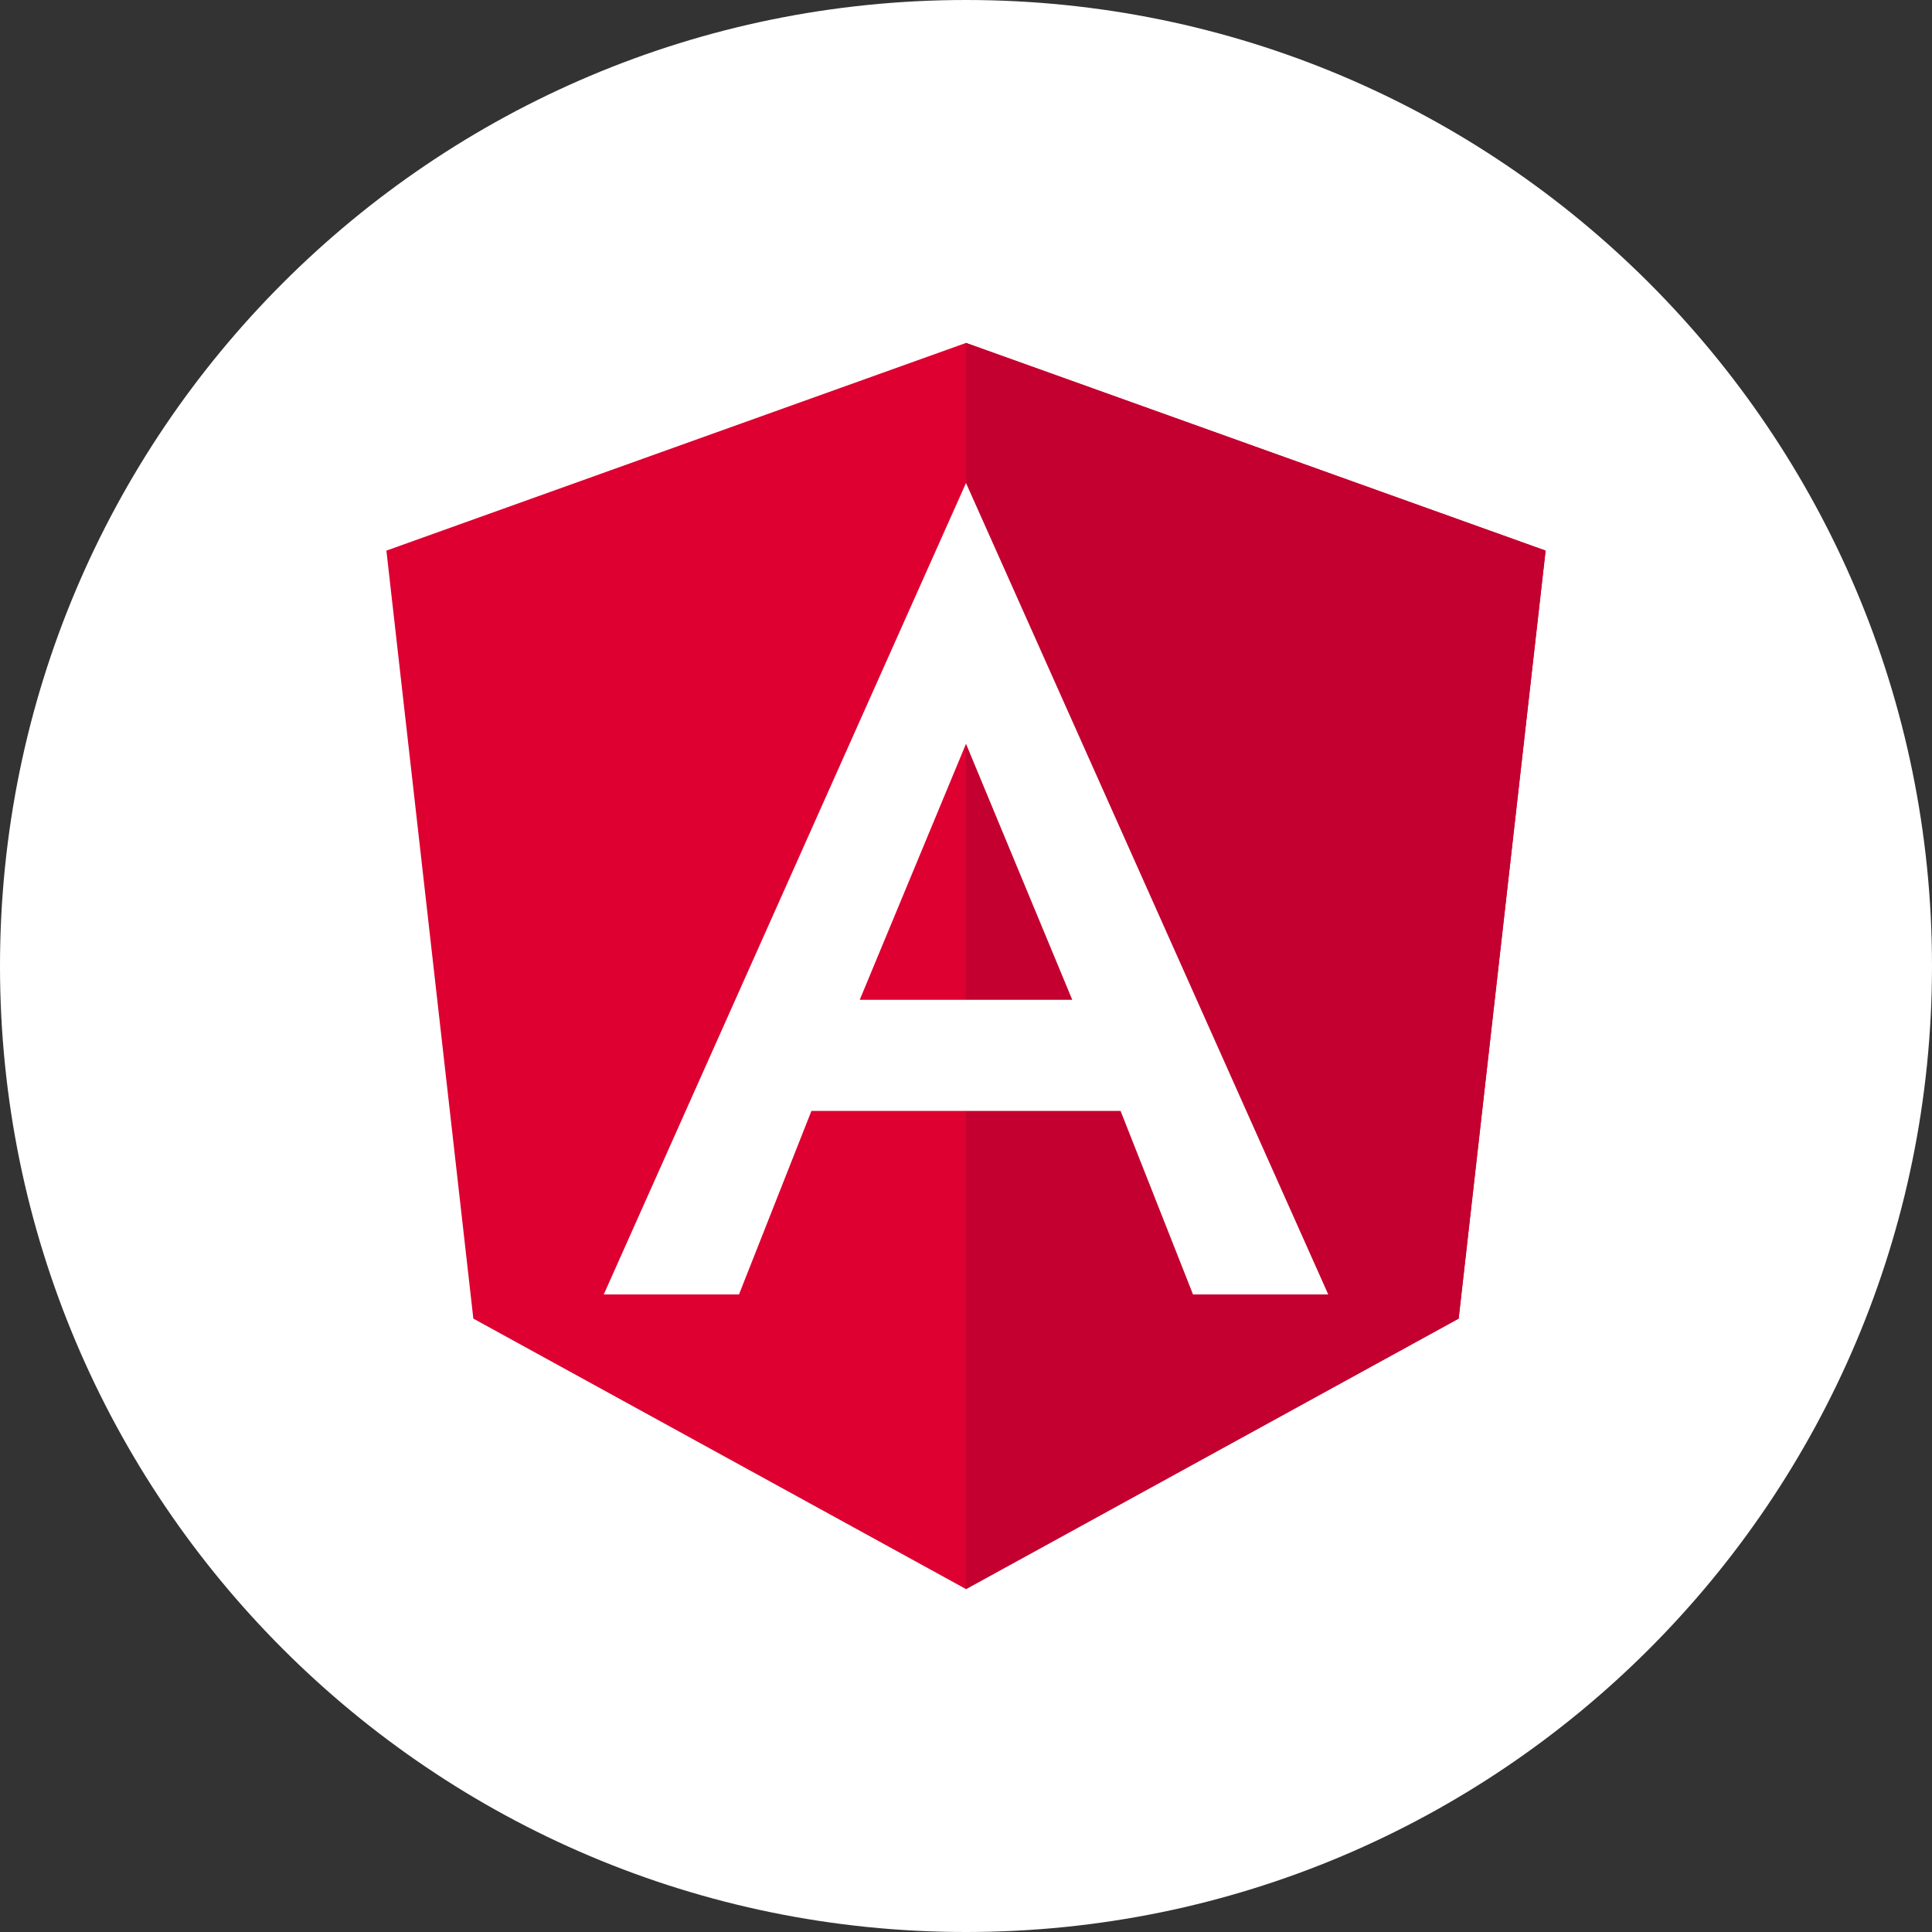 <svg width="40" height="40" viewBox="0 0 40 40" fill="none" xmlns="http://www.w3.org/2000/svg">
<rect x="0" y="0" width="40" height="40" fill="#333333" stroke="none"/>
<path d="M20 40C31.046 40 40 31.046 40 20C40 8.954 31.046 0 20 0C8.954 0 0 8.954 0 20C0 31.046 8.954 40 20 40Z" fill="white"/>
<path d="M20 7.1L8 11.4L9.8 27.3L20 32.9L30.2 27.3L32 11.4L20 7.1Z" fill="#DD0031"/>
<path d="M20 7.1V10V23V32.9L30.2 27.3L32 11.4L20 7.1Z" fill="#C3002F"/>
<path d="M20 10L12.5 26.8H15.3L16.8 23H23.2L24.7 26.8H27.5L20 10ZM22.2 20.7H17.8L20 15.4L22.2 20.7Z" fill="white"/>
</svg>
